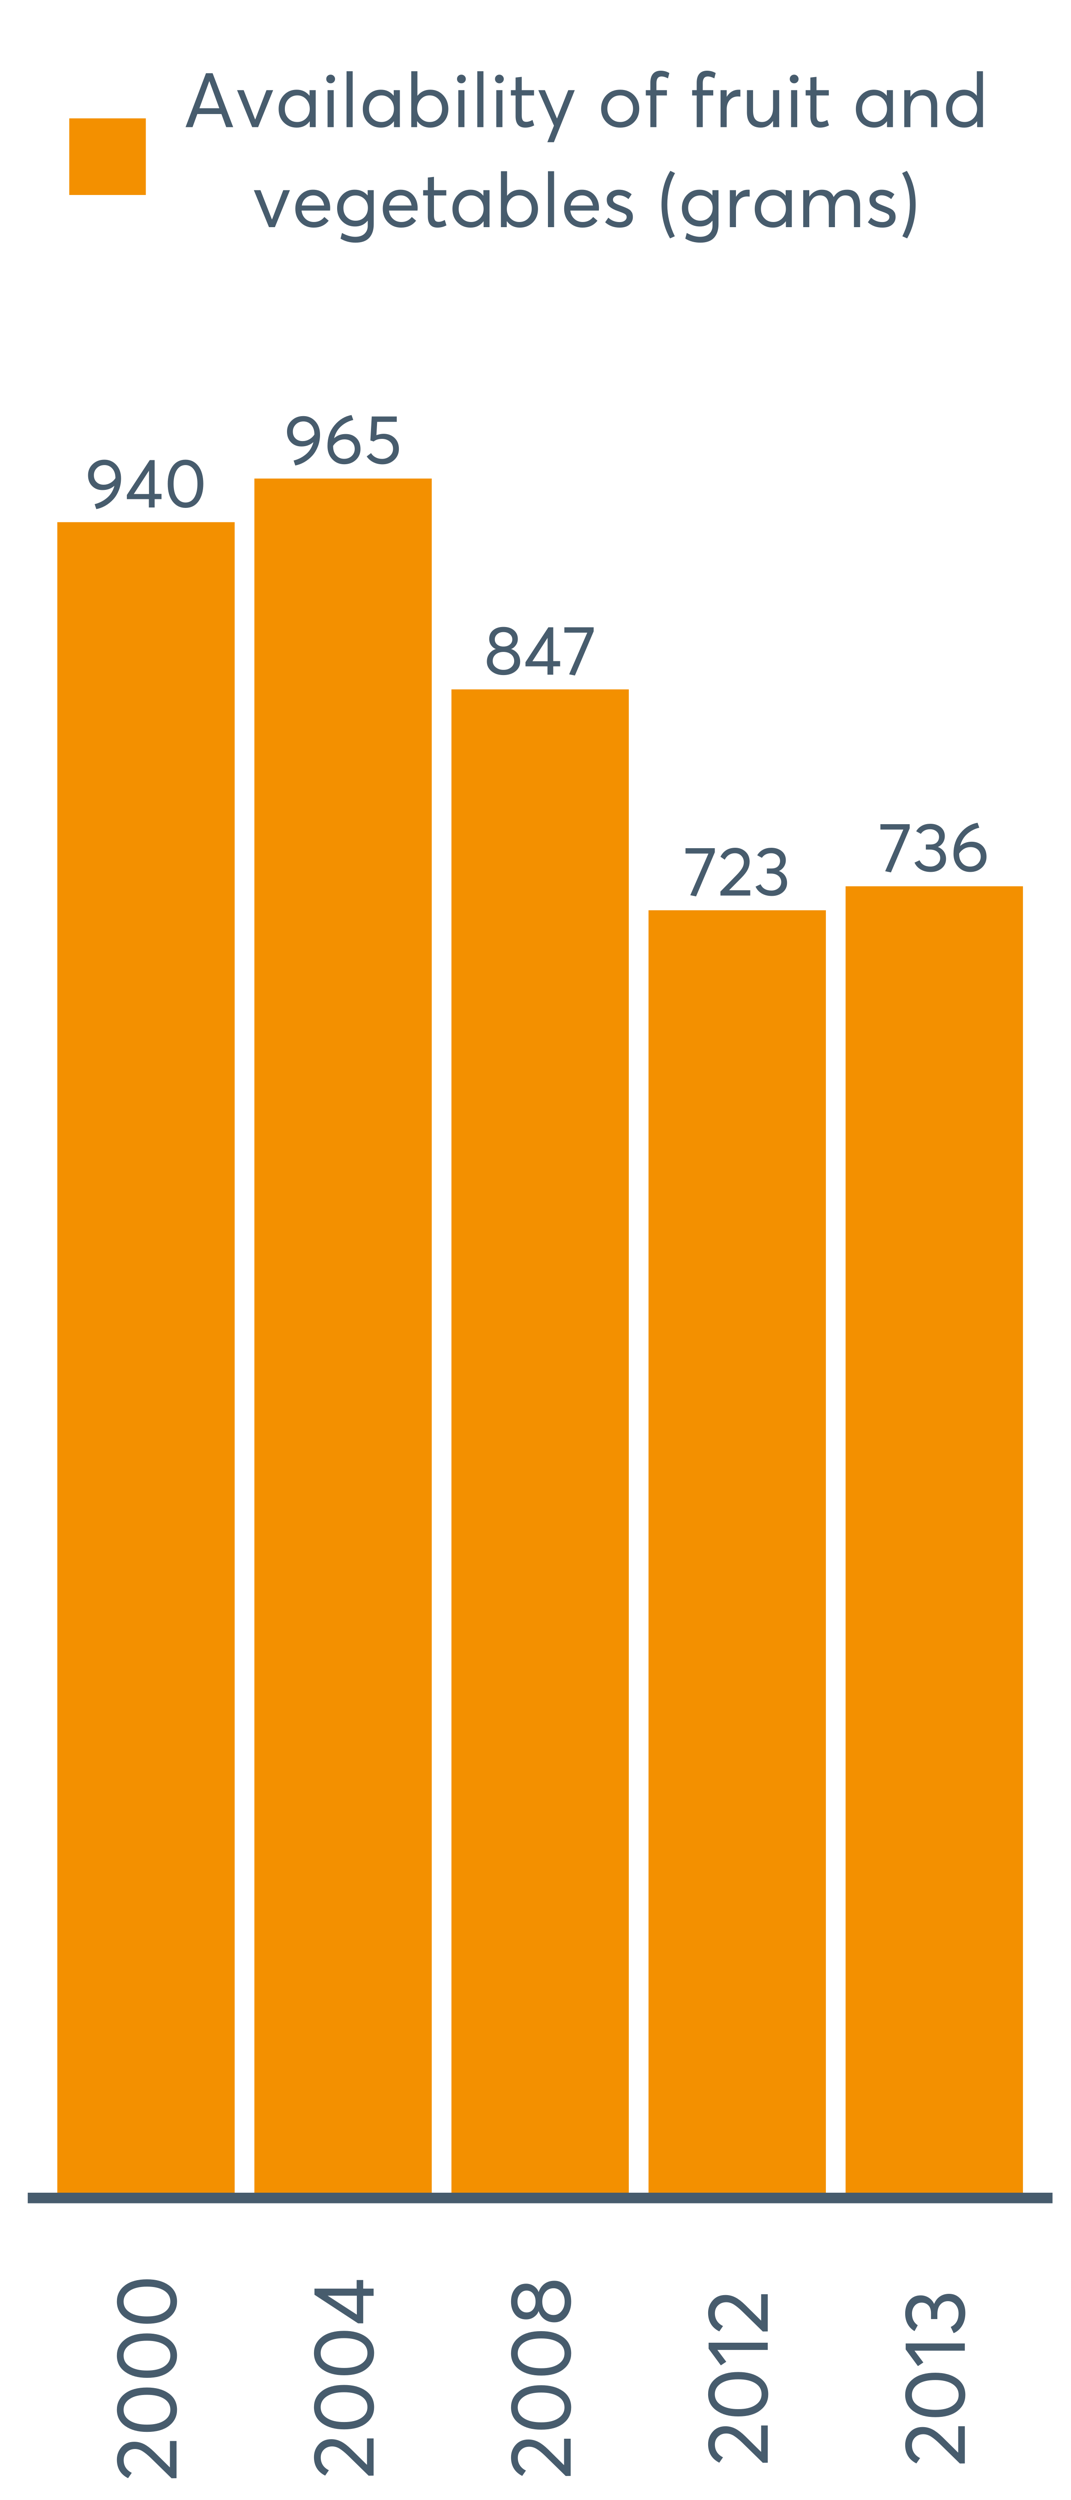 <?xml version="1.0" encoding="UTF-8"?>
<svg xmlns="http://www.w3.org/2000/svg" xmlns:xlink="http://www.w3.org/1999/xlink" width="308.571pt" height="720pt" viewBox="0 0 308.571 720" version="1.1">
<defs>
<g>
<symbol overflow="visible" id="glyph0-0">
<path style="stroke:none;" d="M 5.66 -13.766 C 7.023 -13.762 8.16 -13.266 9.078 -12.273 C 9.988 -11.277 10.445 -9.988 10.449 -8.402 C 10.445 -7.207 10.242 -6.078 9.832 -5.023 C 9.418 -3.961 8.875 -3.066 8.203 -2.332 C 7.527 -1.598 6.77 -0.988 5.93 -0.504 C 5.086 -0.023 4.215 0.301 3.316 0.477 L 2.84 -0.953 C 4.188 -1.293 5.375 -1.898 6.406 -2.77 C 7.43 -3.633 8.137 -4.777 8.523 -6.199 L 8.48 -6.219 C 7.562 -5.406 6.434 -5.004 5.086 -5.004 C 3.879 -5.004 2.883 -5.395 2.105 -6.176 C 1.32 -6.957 0.93 -7.996 0.934 -9.297 C 0.93 -10.566 1.383 -11.629 2.285 -12.484 C 3.184 -13.336 4.309 -13.762 5.66 -13.766 Z M 5.441 -6.555 C 6.129 -6.551 6.773 -6.723 7.379 -7.07 C 7.977 -7.414 8.457 -7.871 8.82 -8.441 L 8.82 -8.543 C 8.816 -9.641 8.523 -10.527 7.934 -11.203 C 7.344 -11.875 6.59 -12.211 5.68 -12.215 C 4.777 -12.211 4.043 -11.926 3.477 -11.359 C 2.902 -10.789 2.617 -10.102 2.621 -9.297 C 2.617 -8.473 2.875 -7.809 3.395 -7.309 C 3.91 -6.801 4.594 -6.551 5.441 -6.555 Z M 5.441 -6.555 "/>
</symbol>
<symbol overflow="visible" id="glyph0-1">
<path style="stroke:none;" d="M 6.953 0 L 6.953 -2.402 L 0.617 -2.402 L 0.617 -3.594 L 7.211 -13.645 L 8.621 -13.645 L 8.621 -3.914 L 10.605 -3.914 L 10.605 -2.402 L 8.621 -2.402 L 8.621 0 Z M 2.621 -3.875 L 6.992 -3.875 L 6.992 -10.605 Z M 2.621 -3.875 "/>
</symbol>
<symbol overflow="visible" id="glyph0-2">
<path style="stroke:none;" d="M 6.238 0.121 C 4.711 0.117 3.477 -0.492 2.531 -1.715 C 1.586 -2.938 1.113 -4.637 1.113 -6.812 C 1.113 -8.875 1.57 -10.551 2.484 -11.836 C 3.398 -13.121 4.648 -13.762 6.238 -13.766 C 7.758 -13.762 8.992 -13.148 9.941 -11.926 C 10.887 -10.699 11.359 -8.996 11.363 -6.812 C 11.359 -4.746 10.906 -3.074 10 -1.797 C 9.09 -0.52 7.836 0.117 6.238 0.121 Z M 6.238 -1.43 C 7.32 -1.43 8.164 -1.91 8.77 -2.879 C 9.367 -3.844 9.668 -5.156 9.672 -6.812 C 9.668 -8.52 9.352 -9.848 8.727 -10.793 C 8.094 -11.738 7.266 -12.211 6.238 -12.215 C 5.164 -12.211 4.324 -11.723 3.715 -10.754 C 3.105 -9.777 2.801 -8.465 2.801 -6.812 C 2.801 -5.113 3.113 -3.793 3.742 -2.848 C 4.371 -1.902 5.203 -1.43 6.238 -1.43 Z M 6.238 -1.43 "/>
</symbol>
<symbol overflow="visible" id="glyph0-3">
<path style="stroke:none;" d="M 6.355 -8.602 C 7.598 -8.602 8.617 -8.211 9.414 -7.438 C 10.207 -6.66 10.605 -5.605 10.605 -4.27 C 10.605 -3.008 10.156 -1.961 9.266 -1.129 C 8.367 -0.297 7.246 0.117 5.898 0.121 C 4.52 0.117 3.375 -0.371 2.461 -1.348 C 1.547 -2.328 1.09 -3.594 1.094 -5.145 C 1.09 -7.5 1.77 -9.492 3.137 -11.121 C 4.496 -12.75 6.125 -13.73 8.023 -14.062 L 8.523 -12.633 C 7.195 -12.328 6.035 -11.73 5.043 -10.844 C 4.047 -9.957 3.367 -8.805 3 -7.391 L 3.02 -7.391 C 3.902 -8.195 5.016 -8.602 6.355 -8.602 Z M 5.879 -1.449 C 6.777 -1.445 7.512 -1.723 8.082 -2.273 C 8.648 -2.82 8.934 -3.492 8.938 -4.289 C 8.934 -5.125 8.668 -5.793 8.133 -6.297 C 7.594 -6.797 6.875 -7.047 5.98 -7.051 C 5.262 -7.047 4.621 -6.871 4.062 -6.516 C 3.496 -6.156 3.051 -5.711 2.723 -5.184 L 2.723 -5.047 C 2.719 -3.969 3.012 -3.102 3.605 -2.441 C 4.191 -1.777 4.949 -1.445 5.879 -1.449 Z M 5.879 -1.449 "/>
</symbol>
<symbol overflow="visible" id="glyph0-4">
<path style="stroke:none;" d="M 5.66 -8.66 C 6.918 -8.66 7.965 -8.266 8.809 -7.477 C 9.645 -6.688 10.066 -5.629 10.07 -4.309 C 10.066 -3.008 9.609 -1.941 8.699 -1.109 C 7.781 -0.273 6.656 0.141 5.324 0.141 C 4.383 0.141 3.512 -0.059 2.711 -0.465 C 1.906 -0.867 1.266 -1.43 0.793 -2.145 L 2.047 -3.098 C 2.359 -2.578 2.793 -2.172 3.348 -1.875 C 3.895 -1.578 4.516 -1.43 5.203 -1.43 C 6.09 -1.43 6.84 -1.703 7.457 -2.254 C 8.07 -2.801 8.379 -3.492 8.383 -4.332 C 8.379 -5.215 8.07 -5.914 7.457 -6.426 C 6.84 -6.934 6.094 -7.188 5.223 -7.191 C 4.188 -7.188 3.387 -6.938 2.82 -6.438 L 1.848 -6.734 L 2.246 -13.645 L 9.457 -13.645 L 9.457 -12.098 L 3.812 -12.098 L 3.594 -8.262 C 4.344 -8.527 5.035 -8.66 5.66 -8.66 Z M 5.66 -8.66 "/>
</symbol>
<symbol overflow="visible" id="glyph0-5">
<path style="stroke:none;" d="M 7.906 -7.391 C 8.684 -7.133 9.312 -6.691 9.793 -6.059 C 10.266 -5.422 10.504 -4.652 10.508 -3.754 C 10.504 -2.602 10.047 -1.668 9.137 -0.953 C 8.219 -0.238 7.074 0.117 5.699 0.121 C 4.305 0.117 3.16 -0.246 2.262 -0.98 C 1.363 -1.715 0.914 -2.641 0.914 -3.754 C 0.914 -4.652 1.152 -5.422 1.629 -6.059 C 2.105 -6.691 2.727 -7.133 3.496 -7.391 L 3.496 -7.41 C 2.992 -7.566 2.547 -7.91 2.164 -8.441 C 1.777 -8.969 1.586 -9.586 1.59 -10.289 C 1.586 -11.359 1.973 -12.207 2.742 -12.832 C 3.508 -13.453 4.492 -13.762 5.699 -13.766 C 6.93 -13.762 7.926 -13.445 8.688 -12.812 C 9.449 -12.176 9.832 -11.336 9.832 -10.289 C 9.832 -9.602 9.637 -8.988 9.246 -8.453 C 8.855 -7.914 8.406 -7.566 7.906 -7.41 Z M 5.699 -12.277 C 4.957 -12.273 4.355 -12.07 3.895 -11.66 C 3.43 -11.246 3.199 -10.75 3.199 -10.172 C 3.199 -9.547 3.43 -9.047 3.895 -8.672 C 4.355 -8.293 4.957 -8.102 5.699 -8.105 C 6.453 -8.102 7.066 -8.293 7.535 -8.672 C 8.004 -9.047 8.238 -9.547 8.242 -10.172 C 8.238 -10.777 7.996 -11.277 7.516 -11.68 C 7.031 -12.074 6.426 -12.273 5.699 -12.277 Z M 5.699 -1.391 C 6.609 -1.387 7.352 -1.637 7.926 -2.133 C 8.492 -2.629 8.777 -3.227 8.781 -3.934 C 8.777 -4.711 8.492 -5.344 7.926 -5.828 C 7.352 -6.309 6.609 -6.551 5.699 -6.555 C 4.77 -6.551 4.02 -6.309 3.453 -5.828 C 2.883 -5.344 2.602 -4.711 2.602 -3.934 C 2.602 -3.199 2.898 -2.594 3.496 -2.113 C 4.09 -1.629 4.824 -1.387 5.699 -1.391 Z M 5.699 -1.391 "/>
</symbol>
<symbol overflow="visible" id="glyph0-6">
<path style="stroke:none;" d="M 0.535 -13.645 L 8.977 -13.645 L 8.977 -12.473 L 3.574 0.238 L 1.906 -0.098 L 7.133 -12.098 L 0.535 -12.098 Z M 0.535 -13.645 "/>
</symbol>
<symbol overflow="visible" id="glyph0-7">
<path style="stroke:none;" d="M 3.316 -1.531 L 9.375 -1.531 L 9.375 0 L 0.793 0 L 0.773 -1.152 L 5.441 -5.918 C 6.129 -6.633 6.648 -7.266 7 -7.824 C 7.348 -8.379 7.523 -8.965 7.527 -9.574 C 7.523 -10.328 7.285 -10.953 6.812 -11.449 C 6.332 -11.945 5.715 -12.191 4.965 -12.195 C 3.652 -12.191 2.676 -11.57 2.027 -10.328 L 0.793 -11.184 C 1.664 -12.902 3.09 -13.762 5.066 -13.766 C 6.203 -13.762 7.176 -13.398 7.984 -12.672 C 8.789 -11.941 9.191 -10.969 9.195 -9.754 C 9.191 -8.969 9.016 -8.219 8.66 -7.508 C 8.301 -6.789 7.703 -6.008 6.871 -5.164 L 3.316 -1.57 Z M 3.316 -1.531 "/>
</symbol>
<symbol overflow="visible" id="glyph0-8">
<path style="stroke:none;" d="M 7.309 -7.07 C 8.035 -6.793 8.605 -6.355 9.016 -5.762 C 9.426 -5.16 9.633 -4.461 9.633 -3.656 C 9.633 -2.543 9.215 -1.633 8.383 -0.934 C 7.547 -0.23 6.492 0.117 5.223 0.121 C 4.094 0.117 3.125 -0.125 2.312 -0.613 C 1.496 -1.102 0.91 -1.758 0.555 -2.582 L 2.008 -3.258 C 2.547 -2.051 3.586 -1.445 5.125 -1.449 C 5.918 -1.445 6.586 -1.676 7.129 -2.133 C 7.672 -2.59 7.945 -3.184 7.945 -3.914 C 7.945 -4.602 7.684 -5.176 7.168 -5.641 C 6.648 -6.102 5.91 -6.332 4.945 -6.336 L 3.812 -6.336 L 3.812 -7.805 L 5.145 -7.805 C 5.965 -7.805 6.578 -8.008 6.992 -8.422 C 7.398 -8.828 7.605 -9.348 7.609 -9.973 C 7.605 -10.633 7.359 -11.168 6.871 -11.578 C 6.379 -11.988 5.77 -12.191 5.047 -12.195 C 3.863 -12.191 2.977 -11.75 2.383 -10.867 L 1.031 -11.602 C 1.402 -12.262 1.934 -12.785 2.633 -13.18 C 3.324 -13.566 4.145 -13.762 5.086 -13.766 C 6.289 -13.762 7.289 -13.441 8.086 -12.801 C 8.879 -12.156 9.273 -11.285 9.277 -10.191 C 9.273 -9.512 9.102 -8.898 8.758 -8.352 C 8.41 -7.797 7.926 -7.379 7.309 -7.09 Z M 7.309 -7.07 "/>
</symbol>
<symbol overflow="visible" id="glyph1-0">
<path style="stroke:none;" d="M -1.91 -4.141 L -1.91 -11.707 L 0 -11.707 L 0 -0.992 L -1.438 -0.969 L -7.391 -6.797 C -8.281 -7.656 -9.078 -8.305 -9.773 -8.742 C -10.469 -9.18 -11.195 -9.398 -11.957 -9.402 C -12.898 -9.398 -13.68 -9.102 -14.301 -8.508 C -14.918 -7.914 -15.227 -7.145 -15.23 -6.203 C -15.227 -4.562 -14.449 -3.34 -12.898 -2.531 L -13.965 -0.992 C -16.113 -2.078 -17.191 -3.855 -17.191 -6.324 C -17.191 -7.742 -16.734 -8.957 -15.824 -9.969 C -14.914 -10.977 -13.699 -11.484 -12.18 -11.484 C -11.199 -11.484 -10.266 -11.258 -9.375 -10.812 C -8.48 -10.363 -7.504 -9.621 -6.449 -8.582 L -1.961 -4.141 Z M -1.91 -4.141 "/>
</symbol>
<symbol overflow="visible" id="glyph1-1">
<path style="stroke:none;" d="M 0.148 -7.789 C 0.145 -5.883 -0.617 -4.344 -2.145 -3.164 C -3.676 -1.98 -5.797 -1.387 -8.508 -1.391 C -11.086 -1.387 -13.176 -1.957 -14.785 -3.102 C -16.387 -4.238 -17.191 -5.801 -17.191 -7.789 C -17.191 -9.688 -16.426 -11.23 -14.895 -12.414 C -13.363 -13.594 -11.234 -14.184 -8.508 -14.188 C -5.926 -14.184 -3.836 -13.617 -2.242 -12.488 C -0.648 -11.352 0.145 -9.785 0.148 -7.789 Z M -1.785 -7.789 C -1.781 -9.141 -2.383 -10.195 -3.594 -10.953 C -4.797 -11.703 -6.438 -12.082 -8.508 -12.082 C -10.641 -12.082 -12.297 -11.688 -13.48 -10.902 C -14.66 -10.113 -15.25 -9.074 -15.254 -7.789 C -15.25 -6.445 -14.645 -5.395 -13.43 -4.637 C -12.215 -3.871 -10.574 -3.492 -8.508 -3.496 C -6.391 -3.492 -4.738 -3.887 -3.559 -4.676 C -2.371 -5.461 -1.781 -6.496 -1.785 -7.789 Z M -1.785 -7.789 "/>
</symbol>
<symbol overflow="visible" id="glyph1-2">
<path style="stroke:none;" d="M 0 -8.684 L -3 -8.684 L -3 -0.77 L -4.488 -0.77 L -17.043 -9.004 L -17.043 -10.766 L -4.887 -10.766 L -4.887 -13.246 L -3 -13.246 L -3 -10.766 L 0 -10.766 Z M -4.836 -3.273 L -4.836 -8.73 L -13.246 -8.73 Z M -4.836 -3.273 "/>
</symbol>
<symbol overflow="visible" id="glyph1-3">
<path style="stroke:none;" d="M -9.227 -9.871 C -8.91 -10.844 -8.355 -11.629 -7.566 -12.227 C -6.77 -12.82 -5.812 -13.117 -4.688 -13.121 C -3.25 -13.117 -2.082 -12.547 -1.191 -11.41 C -0.297 -10.266 0.145 -8.836 0.148 -7.121 C 0.145 -5.379 -0.309 -3.949 -1.227 -2.828 C -2.141 -1.699 -3.297 -1.137 -4.688 -1.141 C -5.812 -1.137 -6.77 -1.434 -7.566 -2.031 C -8.355 -2.625 -8.91 -3.402 -9.227 -4.367 L -9.254 -4.367 C -9.449 -3.734 -9.879 -3.18 -10.543 -2.703 C -11.199 -2.219 -11.969 -1.98 -12.848 -1.984 C -14.188 -1.98 -15.246 -2.461 -16.023 -3.422 C -16.801 -4.383 -17.191 -5.613 -17.191 -7.121 C -17.191 -8.652 -16.793 -9.898 -16 -10.852 C -15.203 -11.801 -14.152 -12.273 -12.848 -12.277 C -11.984 -12.273 -11.219 -12.031 -10.555 -11.547 C -9.883 -11.059 -9.449 -10.5 -9.254 -9.871 Z M -15.328 -7.121 C -15.328 -6.191 -15.07 -5.438 -14.559 -4.859 C -14.047 -4.277 -13.426 -3.988 -12.699 -3.992 C -11.918 -3.988 -11.297 -4.277 -10.828 -4.859 C -10.355 -5.438 -10.117 -6.191 -10.121 -7.121 C -10.117 -8.059 -10.355 -8.824 -10.828 -9.41 C -11.297 -9.996 -11.918 -10.289 -12.699 -10.293 C -13.457 -10.289 -14.086 -9.988 -14.582 -9.387 C -15.078 -8.785 -15.328 -8.027 -15.328 -7.121 Z M -1.738 -7.121 C -1.734 -8.258 -2.043 -9.184 -2.668 -9.898 C -3.285 -10.605 -4.035 -10.961 -4.91 -10.965 C -5.887 -10.961 -6.676 -10.605 -7.281 -9.898 C -7.883 -9.184 -8.184 -8.258 -8.188 -7.121 C -8.184 -5.957 -7.883 -5.023 -7.281 -4.316 C -6.676 -3.602 -5.887 -3.246 -4.91 -3.25 C -4 -3.246 -3.242 -3.617 -2.641 -4.363 C -2.035 -5.105 -1.734 -6.023 -1.738 -7.121 Z M -1.738 -7.121 "/>
</symbol>
<symbol overflow="visible" id="glyph1-4">
<path style="stroke:none;" d="M 0 -4.961 L -14.512 -4.961 L -11.957 -1.562 L -13.52 -0.52 L -17.043 -5.309 L -17.043 -7.043 L 0 -7.043 Z M 0 -4.961 "/>
</symbol>
<symbol overflow="visible" id="glyph1-5">
<path style="stroke:none;" d="M -8.832 -9.129 C -8.48 -10.035 -7.934 -10.746 -7.191 -11.262 C -6.445 -11.773 -5.57 -12.027 -4.562 -12.031 C -3.172 -12.027 -2.039 -11.508 -1.164 -10.469 C -0.289 -9.426 0.145 -8.109 0.148 -6.523 C 0.145 -5.113 -0.156 -3.902 -0.77 -2.887 C -1.379 -1.867 -2.199 -1.137 -3.227 -0.695 L -4.066 -2.504 C -2.562 -3.18 -1.809 -4.48 -1.812 -6.398 C -1.809 -7.391 -2.094 -8.223 -2.668 -8.902 C -3.234 -9.578 -3.977 -9.918 -4.887 -9.922 C -5.746 -9.918 -6.465 -9.598 -7.043 -8.953 C -7.621 -8.309 -7.91 -7.383 -7.914 -6.176 L -7.914 -4.762 L -9.75 -4.762 L -9.75 -6.426 C -9.75 -7.445 -10.004 -8.215 -10.516 -8.73 C -11.027 -9.242 -11.672 -9.496 -12.453 -9.5 C -13.273 -9.496 -13.945 -9.191 -14.461 -8.582 C -14.973 -7.969 -15.227 -7.207 -15.23 -6.301 C -15.227 -4.824 -14.676 -3.719 -13.57 -2.977 L -14.488 -1.289 C -15.312 -1.75 -15.969 -2.414 -16.457 -3.285 C -16.945 -4.152 -17.191 -5.176 -17.191 -6.352 C -17.191 -7.855 -16.789 -9.102 -15.988 -10.098 C -15.184 -11.086 -14.098 -11.582 -12.727 -11.586 C -11.883 -11.582 -11.117 -11.367 -10.43 -10.938 C -9.742 -10.504 -9.215 -9.902 -8.855 -9.129 Z M -8.832 -9.129 "/>
</symbol>
<symbol overflow="visible" id="glyph2-0">
<path style="stroke:none;" d="M 12.324 0 L 10.945 -3.785 L 4.004 -3.785 L 2.625 0 L 0.613 0 L 6.5 -15.543 L 8.406 -15.543 L 14.336 0 Z M 4.617 -5.449 L 10.332 -5.449 L 7.484 -13.223 L 7.441 -13.223 Z M 4.617 -5.449 "/>
</symbol>
<symbol overflow="visible" id="glyph2-1">
<path style="stroke:none;" d="M 8.996 -10.66 L 10.922 -10.66 L 6.59 0 L 4.883 0 L 0.523 -10.66 L 2.43 -10.66 L 5.715 -2.254 L 5.777 -2.254 Z M 8.996 -10.66 "/>
</symbol>
<symbol overflow="visible" id="glyph2-2">
<path style="stroke:none;" d="M 9.961 -10.66 L 11.734 -10.66 L 11.734 0 L 10.023 0 L 10.023 -1.684 L 10.004 -1.684 C 9.094 -0.473 7.855 0.129 6.281 0.133 C 4.777 0.129 3.527 -0.363 2.539 -1.355 C 1.543 -2.344 1.047 -3.645 1.051 -5.254 C 1.047 -6.828 1.539 -8.145 2.527 -9.203 C 3.508 -10.262 4.754 -10.793 6.262 -10.793 C 7.773 -10.793 9 -10.215 9.938 -9.062 L 9.961 -9.062 Z M 6.434 -1.488 C 7.426 -1.488 8.27 -1.84 8.973 -2.551 C 9.668 -3.254 10.02 -4.156 10.023 -5.254 C 10.02 -6.344 9.68 -7.266 9.004 -8.02 C 8.324 -8.77 7.477 -9.145 6.457 -9.148 C 5.434 -9.145 4.574 -8.785 3.883 -8.066 C 3.188 -7.344 2.84 -6.406 2.844 -5.254 C 2.84 -4.156 3.172 -3.254 3.84 -2.551 C 4.5 -1.84 5.367 -1.488 6.434 -1.488 Z M 6.434 -1.488 "/>
</symbol>
<symbol overflow="visible" id="glyph2-3">
<path style="stroke:none;" d="M 2.734 -12.629 C 2.367 -12.625 2.062 -12.746 1.824 -12.988 C 1.582 -13.227 1.465 -13.523 1.465 -13.875 C 1.465 -14.227 1.582 -14.52 1.824 -14.762 C 2.062 -15 2.367 -15.121 2.734 -15.125 C 3.082 -15.121 3.383 -15 3.633 -14.754 C 3.879 -14.504 4 -14.211 4.004 -13.879 C 4 -13.523 3.879 -13.227 3.633 -12.988 C 3.383 -12.746 3.082 -12.625 2.734 -12.629 Z M 1.84 0 L 1.84 -10.66 L 3.613 -10.66 L 3.613 0 Z M 1.84 0 "/>
</symbol>
<symbol overflow="visible" id="glyph2-4">
<path style="stroke:none;" d="M 1.84 0 L 1.84 -16.109 L 3.613 -16.109 L 3.613 0 Z M 1.84 0 "/>
</symbol>
<symbol overflow="visible" id="glyph2-5">
<path style="stroke:none;" d="M 7.18 -10.793 C 8.664 -10.793 9.906 -10.262 10.902 -9.203 C 11.891 -8.145 12.387 -6.828 12.391 -5.254 C 12.387 -3.645 11.887 -2.344 10.891 -1.355 C 9.887 -0.363 8.641 0.129 7.156 0.133 C 5.578 0.129 4.34 -0.473 3.438 -1.684 L 3.395 -1.684 L 3.395 0 L 1.707 0 L 1.707 -16.109 L 3.48 -16.109 L 3.48 -9.062 L 3.504 -9.062 C 4.434 -10.215 5.656 -10.793 7.18 -10.793 Z M 6.984 -1.488 C 8.047 -1.488 8.91 -1.84 9.578 -2.551 C 10.238 -3.254 10.57 -4.156 10.574 -5.254 C 10.57 -6.418 10.227 -7.359 9.543 -8.074 C 8.855 -8.789 7.996 -9.145 6.961 -9.148 C 5.953 -9.145 5.109 -8.77 4.43 -8.02 C 3.75 -7.266 3.41 -6.344 3.414 -5.254 C 3.41 -4.156 3.762 -3.254 4.465 -2.551 C 5.164 -1.84 6.004 -1.488 6.984 -1.488 Z M 6.984 -1.488 "/>
</symbol>
<symbol overflow="visible" id="glyph2-6">
<path style="stroke:none;" d="M 4.707 0.133 C 2.848 0.129 1.922 -0.973 1.926 -3.176 L 1.926 -9.129 L 0.57 -9.129 L 0.57 -10.66 L 1.926 -10.66 L 1.926 -14.293 L 3.699 -14.492 L 3.699 -10.66 L 7.246 -10.66 L 7.246 -9.129 L 3.699 -9.129 L 3.699 -3.438 C 3.695 -2.777 3.793 -2.297 3.992 -1.992 C 4.188 -1.684 4.527 -1.527 5.012 -1.531 C 5.562 -1.527 6.164 -1.711 6.809 -2.078 L 7.289 -0.523 C 6.5 -0.086 5.637 0.129 4.707 0.133 Z M 4.707 0.133 "/>
</symbol>
<symbol overflow="visible" id="glyph2-7">
<path style="stroke:none;" d="M 9.129 -10.66 L 11.012 -10.66 L 4.992 4.336 L 3.109 4.336 L 5.012 -0.438 L 0.504 -10.66 L 2.406 -10.66 L 5.867 -2.539 L 5.91 -2.539 Z M 9.129 -10.66 "/>
</symbol>
<symbol overflow="visible" id="glyph2-8">
<path style="stroke:none;" d=""/>
</symbol>
<symbol overflow="visible" id="glyph2-9">
<path style="stroke:none;" d="M 6.543 0.133 C 4.906 0.129 3.578 -0.387 2.559 -1.422 C 1.535 -2.457 1.023 -3.754 1.027 -5.316 C 1.023 -6.875 1.535 -8.18 2.559 -9.227 C 3.578 -10.27 4.906 -10.793 6.543 -10.793 C 8.117 -10.793 9.422 -10.281 10.461 -9.258 C 11.492 -8.234 12.012 -6.918 12.016 -5.316 C 12.012 -3.707 11.492 -2.398 10.461 -1.387 C 9.422 -0.375 8.117 0.129 6.543 0.133 Z M 6.543 -1.488 C 7.578 -1.488 8.449 -1.848 9.16 -2.57 C 9.863 -3.293 10.219 -4.211 10.223 -5.32 C 10.219 -6.441 9.867 -7.359 9.172 -8.074 C 8.469 -8.789 7.594 -9.145 6.543 -9.148 C 5.445 -9.145 4.551 -8.777 3.863 -8.043 C 3.168 -7.305 2.824 -6.395 2.824 -5.316 C 2.824 -4.234 3.168 -3.328 3.863 -2.594 C 4.551 -1.855 5.445 -1.488 6.543 -1.488 Z M 6.543 -1.488 "/>
</symbol>
<symbol overflow="visible" id="glyph2-10">
<path style="stroke:none;" d="M 2.145 0 L 2.145 -9.129 L 0.832 -9.129 L 0.832 -10.66 L 2.145 -10.66 L 2.145 -12.805 C 2.145 -13.938 2.402 -14.801 2.922 -15.387 C 3.438 -15.969 4.172 -16.258 5.121 -16.262 C 6.027 -16.258 6.859 -16.035 7.617 -15.586 L 7.223 -14.051 C 6.52 -14.418 5.898 -14.602 5.363 -14.602 C 4.379 -14.602 3.891 -13.949 3.895 -12.652 L 3.895 -10.66 L 6.918 -10.66 L 6.918 -9.129 L 3.895 -9.129 L 3.895 0 Z M 2.145 0 "/>
</symbol>
<symbol overflow="visible" id="glyph2-11">
<path style="stroke:none;" d="M 6.961 -10.793 C 7.18 -10.793 7.324 -10.785 7.398 -10.77 L 7.398 -8.801 C 7.074 -8.828 6.84 -8.84 6.699 -8.844 C 5.703 -8.84 4.914 -8.496 4.332 -7.812 C 3.746 -7.125 3.457 -6.238 3.457 -5.145 L 3.457 0 L 1.684 0 L 1.684 -10.66 L 3.457 -10.66 L 3.457 -8.777 L 3.48 -8.777 C 4.309 -10.121 5.469 -10.793 6.961 -10.793 Z M 6.961 -10.793 "/>
</symbol>
<symbol overflow="visible" id="glyph2-12">
<path style="stroke:none;" d="M 8.996 -10.66 L 10.77 -10.66 L 10.77 0 L 8.996 0 L 8.996 -1.773 L 8.973 -1.773 C 8.082 -0.504 6.918 0.129 5.473 0.133 C 4.199 0.129 3.211 -0.238 2.516 -0.973 C 1.812 -1.707 1.465 -2.82 1.465 -4.312 L 1.465 -10.66 L 3.238 -10.66 L 3.238 -4.816 C 3.234 -3.633 3.449 -2.781 3.883 -2.266 C 4.312 -1.746 4.965 -1.488 5.844 -1.488 C 6.715 -1.488 7.461 -1.848 8.074 -2.57 C 8.688 -3.293 8.992 -4.266 8.996 -5.492 Z M 8.996 -10.66 "/>
</symbol>
<symbol overflow="visible" id="glyph2-13">
<path style="stroke:none;" d="M 7.355 -10.793 C 8.535 -10.793 9.469 -10.414 10.156 -9.664 C 10.836 -8.906 11.18 -7.793 11.184 -6.324 L 11.184 0 L 9.414 0 L 9.414 -5.824 C 9.41 -8.039 8.543 -9.145 6.809 -9.148 C 5.785 -9.145 4.969 -8.805 4.363 -8.129 C 3.758 -7.449 3.457 -6.516 3.457 -5.32 L 3.457 0 L 1.684 0 L 1.684 -10.66 L 3.457 -10.66 L 3.457 -8.801 L 3.48 -8.801 C 4.414 -10.129 5.703 -10.793 7.355 -10.793 Z M 7.355 -10.793 "/>
</symbol>
<symbol overflow="visible" id="glyph2-14">
<path style="stroke:none;" d="M 9.895 -16.109 L 11.668 -16.109 L 11.668 0 L 9.98 0 L 9.98 -1.684 L 9.938 -1.684 C 9.031 -0.473 7.805 0.129 6.262 0.133 C 4.754 0.129 3.504 -0.363 2.516 -1.355 C 1.52 -2.344 1.023 -3.645 1.027 -5.254 C 1.023 -6.828 1.516 -8.145 2.504 -9.203 C 3.488 -10.262 4.734 -10.793 6.238 -10.793 C 7.754 -10.793 8.965 -10.215 9.871 -9.062 L 9.895 -9.062 Z M 6.414 -1.488 C 7.375 -1.488 8.207 -1.84 8.91 -2.551 C 9.609 -3.254 9.961 -4.156 9.961 -5.254 C 9.961 -6.344 9.625 -7.266 8.953 -8.02 C 8.281 -8.77 7.441 -9.145 6.434 -9.148 C 5.41 -9.145 4.551 -8.785 3.863 -8.066 C 3.168 -7.344 2.824 -6.406 2.824 -5.254 C 2.824 -4.156 3.156 -3.254 3.82 -2.551 C 4.484 -1.84 5.348 -1.488 6.414 -1.488 Z M 6.414 -1.488 "/>
</symbol>
<symbol overflow="visible" id="glyph2-15">
<path style="stroke:none;" d="M 11.074 -5.492 C 11.074 -5.375 11.066 -5.223 11.055 -5.035 L 11.031 -4.773 L 2.824 -4.773 C 2.941 -3.777 3.324 -2.98 3.973 -2.387 C 4.621 -1.785 5.426 -1.488 6.391 -1.488 C 7.629 -1.488 8.629 -1.969 9.391 -2.934 L 10.637 -1.859 C 9.598 -0.531 8.16 0.129 6.324 0.133 C 4.789 0.129 3.523 -0.375 2.527 -1.387 C 1.523 -2.398 1.023 -3.711 1.027 -5.32 C 1.023 -6.906 1.512 -8.215 2.484 -9.246 C 3.453 -10.277 4.668 -10.793 6.129 -10.793 C 7.602 -10.793 8.793 -10.293 9.707 -9.301 C 10.617 -8.305 11.074 -7.035 11.074 -5.492 Z M 8.297 -8.363 C 7.754 -8.883 7.059 -9.145 6.215 -9.148 C 5.367 -9.145 4.641 -8.887 4.035 -8.371 C 3.43 -7.852 3.047 -7.141 2.891 -6.238 L 9.324 -6.238 C 9.176 -7.125 8.836 -7.832 8.297 -8.363 Z M 8.297 -8.363 "/>
</symbol>
<symbol overflow="visible" id="glyph2-16">
<path style="stroke:none;" d="M 9.785 -10.66 L 11.535 -10.66 L 11.535 -0.809 C 11.531 0.824 11.105 2.109 10.254 3.051 C 9.398 3.992 8.082 4.465 6.305 4.465 C 4.695 4.465 3.25 4.078 1.969 3.305 L 2.387 1.664 C 3.711 2.406 4.988 2.777 6.215 2.781 C 7.367 2.777 8.254 2.48 8.875 1.895 C 9.492 1.301 9.801 0.555 9.805 -0.352 L 9.805 -1.84 L 9.762 -1.84 C 8.871 -0.742 7.668 -0.191 6.152 -0.195 C 4.691 -0.191 3.465 -0.68 2.473 -1.66 C 1.48 -2.637 0.984 -3.91 0.984 -5.473 C 0.984 -6.988 1.469 -8.254 2.438 -9.27 C 3.406 -10.285 4.613 -10.793 6.062 -10.793 C 7.562 -10.793 8.789 -10.25 9.742 -9.172 L 9.785 -9.172 Z M 6.281 -1.859 C 7.344 -1.855 8.203 -2.203 8.863 -2.898 C 9.52 -3.59 9.848 -4.477 9.852 -5.559 C 9.848 -6.609 9.508 -7.469 8.832 -8.133 C 8.148 -8.797 7.301 -9.129 6.281 -9.129 C 5.273 -9.129 4.441 -8.789 3.785 -8.109 C 3.129 -7.43 2.801 -6.57 2.801 -5.539 C 2.801 -4.426 3.137 -3.535 3.809 -2.867 C 4.48 -2.191 5.305 -1.855 6.281 -1.859 Z M 6.281 -1.859 "/>
</symbol>
<symbol overflow="visible" id="glyph2-17">
<path style="stroke:none;" d="M 4.945 0.133 C 3.297 0.129 1.902 -0.379 0.766 -1.402 L 1.684 -2.734 C 2.598 -1.887 3.688 -1.465 4.945 -1.465 C 5.559 -1.465 6.047 -1.602 6.414 -1.879 C 6.777 -2.156 6.961 -2.492 6.961 -2.891 C 6.961 -3.297 6.781 -3.609 6.422 -3.82 C 6.062 -4.031 5.438 -4.289 4.555 -4.598 C 4.492 -4.609 4.449 -4.625 4.422 -4.641 C 3.383 -5.004 2.59 -5.418 2.047 -5.887 C 1.496 -6.352 1.223 -7.031 1.227 -7.922 C 1.223 -8.738 1.555 -9.418 2.223 -9.969 C 2.883 -10.516 3.727 -10.793 4.75 -10.793 C 6.105 -10.793 7.324 -10.352 8.406 -9.477 L 7.484 -8.078 C 6.633 -8.805 5.695 -9.168 4.664 -9.172 C 4.238 -9.168 3.855 -9.051 3.523 -8.82 C 3.184 -8.586 3.016 -8.289 3.02 -7.922 C 3.016 -7.543 3.18 -7.234 3.512 -7.004 C 3.836 -6.766 4.344 -6.52 5.035 -6.262 C 5.148 -6.215 5.363 -6.133 5.68 -6.02 C 5.992 -5.898 6.203 -5.82 6.305 -5.777 C 6.406 -5.734 6.578 -5.656 6.828 -5.547 C 7.074 -5.434 7.242 -5.352 7.332 -5.305 C 7.418 -5.25 7.555 -5.168 7.738 -5.055 C 7.918 -4.938 8.043 -4.836 8.109 -4.75 C 8.172 -4.66 8.258 -4.543 8.371 -4.398 C 8.477 -4.25 8.555 -4.109 8.602 -3.973 C 8.645 -3.832 8.68 -3.672 8.711 -3.492 C 8.738 -3.309 8.754 -3.113 8.754 -2.91 C 8.754 -2.031 8.426 -1.305 7.77 -0.73 C 7.113 -0.156 6.172 0.129 4.945 0.133 Z M 4.945 0.133 "/>
</symbol>
<symbol overflow="visible" id="glyph2-18">
<path style="stroke:none;" d="M 3.785 3.238 C 2.152 0.336 1.336 -2.902 1.336 -6.48 C 1.336 -10.242 2.18 -13.488 3.875 -16.219 L 5.23 -15.562 C 3.742 -12.859 3 -9.832 3 -6.48 C 3 -3.34 3.719 -0.305 5.164 2.625 Z M 3.785 3.238 "/>
</symbol>
<symbol overflow="visible" id="glyph2-19">
<path style="stroke:none;" d="M 14.359 -10.793 C 16.852 -10.793 18.098 -9.273 18.102 -6.238 L 18.102 0 L 16.328 0 L 16.328 -5.758 C 16.324 -6.938 16.125 -7.797 15.727 -8.34 C 15.324 -8.875 14.691 -9.145 13.832 -9.148 C 12.984 -9.145 12.277 -8.797 11.707 -8.098 C 11.137 -7.395 10.852 -6.461 10.855 -5.297 L 10.855 0 L 9.082 0 L 9.082 -5.777 C 9.082 -8.023 8.234 -9.145 6.543 -9.148 C 5.652 -9.145 4.914 -8.797 4.332 -8.098 C 3.746 -7.395 3.457 -6.461 3.457 -5.297 L 3.457 0 L 1.707 0 L 1.707 -10.66 L 3.457 -10.66 L 3.457 -8.82 L 3.48 -8.82 C 3.918 -9.445 4.449 -9.934 5.078 -10.277 C 5.703 -10.621 6.367 -10.793 7.07 -10.793 C 8.777 -10.793 9.906 -10.09 10.461 -8.691 L 10.484 -8.691 C 11.355 -10.09 12.648 -10.793 14.359 -10.793 Z M 14.359 -10.793 "/>
</symbol>
<symbol overflow="visible" id="glyph2-20">
<path style="stroke:none;" d="M 2.43 3.238 L 1.051 2.625 C 2.492 -0.305 3.215 -3.34 3.219 -6.48 C 3.215 -9.832 2.473 -12.859 0.984 -15.562 L 2.344 -16.219 C 4.035 -13.488 4.879 -10.242 4.883 -6.48 C 4.879 -2.902 4.062 0.336 2.43 3.238 Z M 2.43 3.238 "/>
</symbol>
</g>
<clipPath id="clip1">
  <path d="M 7.992 88.297 L 304.246 88.297 L 304.246 633.98 L 7.992 633.98 Z M 7.992 88.297 "/>
</clipPath>
</defs>
<g id="surface23738">
<g clip-path="url(#clip1)" clip-rule="nonzero">
<path style=" stroke:none;fill-rule:nonzero;fill:rgb(95.294%,56.471%,0%);fill-opacity:1;" d="M 16.508 150.375 L 67.609 150.375 L 67.609 632.977 L 16.508 632.977 Z M 16.508 150.375 "/>
<path style=" stroke:none;fill-rule:nonzero;fill:rgb(95.294%,56.471%,0%);fill-opacity:1;" d="M 73.289 137.812 L 124.391 137.812 L 124.391 632.98 L 73.289 632.98 Z M 73.289 137.812 "/>
<path style=" stroke:none;fill-rule:nonzero;fill:rgb(95.294%,56.471%,0%);fill-opacity:1;" d="M 130.066 198.531 L 181.168 198.531 L 181.168 632.98 L 130.066 632.98 Z M 130.066 198.531 "/>
<path style=" stroke:none;fill-rule:nonzero;fill:rgb(95.294%,56.471%,0%);fill-opacity:1;" d="M 186.848 262.141 L 237.949 262.141 L 237.949 632.98 L 186.848 632.98 Z M 186.848 262.141 "/>
<path style=" stroke:none;fill-rule:nonzero;fill:rgb(95.294%,56.471%,0%);fill-opacity:1;" d="M 243.625 255.234 L 294.727 255.234 L 294.727 632.98 L 243.625 632.98 Z M 243.625 255.234 "/>
<g style="fill:rgb(27.843%,36.078%,42.745%);fill-opacity:1;">
  <use xlink:href="#glyph0-0" x="24.43" y="146.145"/>
  <use xlink:href="#glyph0-1" x="35.931" y="146.145"/>
  <use xlink:href="#glyph0-2" x="47.213" y="146.145"/>
</g>
<g style="fill:rgb(27.843%,36.078%,42.745%);fill-opacity:1;">
  <use xlink:href="#glyph0-0" x="81.758" y="133.582"/>
  <use xlink:href="#glyph0-3" x="93.259" y="133.582"/>
  <use xlink:href="#glyph0-4" x="104.859" y="133.582"/>
</g>
<g style="fill:rgb(27.843%,36.078%,42.745%);fill-opacity:1;">
  <use xlink:href="#glyph0-5" x="139.359" y="194.297"/>
  <use xlink:href="#glyph0-1" x="150.781" y="194.297"/>
  <use xlink:href="#glyph0-6" x="162.064" y="194.297"/>
</g>
<g style="fill:rgb(27.843%,36.078%,42.745%);fill-opacity:1;">
  <use xlink:href="#glyph0-6" x="196.973" y="257.91"/>
  <use xlink:href="#glyph0-7" x="206.785" y="257.91"/>
  <use xlink:href="#glyph0-8" x="217.134" y="257.91"/>
</g>
<g style="fill:rgb(27.843%,36.078%,42.745%);fill-opacity:1;">
  <use xlink:href="#glyph0-6" x="253.125" y="251"/>
  <use xlink:href="#glyph0-8" x="262.938" y="251"/>
  <use xlink:href="#glyph0-3" x="273.624" y="251"/>
</g>
</g>
<path style="fill:none;stroke-width:3.043;stroke-linecap:butt;stroke-linejoin:round;stroke:rgb(27.843%,36.078%,42.745%);stroke-opacity:1;stroke-miterlimit:10;" d="M 7.992 632.98 L 303.246 632.98 "/>
<g style="fill:rgb(27.843%,36.078%,42.745%);fill-opacity:1;">
  <use xlink:href="#glyph1-0" x="50.863" y="714.672"/>
  <use xlink:href="#glyph1-1" x="50.863" y="701.748"/>
  <use xlink:href="#glyph1-1" x="50.863" y="686.17"/>
  <use xlink:href="#glyph1-1" x="50.863" y="670.592"/>
</g>
<g style="fill:rgb(27.843%,36.078%,42.745%);fill-opacity:1;">
  <use xlink:href="#glyph1-0" x="107.645" y="713.93"/>
  <use xlink:href="#glyph1-1" x="107.645" y="701.006"/>
  <use xlink:href="#glyph1-1" x="107.645" y="685.428"/>
  <use xlink:href="#glyph1-2" x="107.645" y="669.85"/>
</g>
<g style="fill:rgb(27.843%,36.078%,42.745%);fill-opacity:1;">
  <use xlink:href="#glyph1-0" x="164.422" y="714.016"/>
  <use xlink:href="#glyph1-1" x="164.422" y="701.092"/>
  <use xlink:href="#glyph1-1" x="164.422" y="685.514"/>
  <use xlink:href="#glyph1-3" x="164.422" y="669.936"/>
</g>
<g style="fill:rgb(27.843%,36.078%,42.745%);fill-opacity:1;">
  <use xlink:href="#glyph1-0" x="221.203" y="710.207"/>
  <use xlink:href="#glyph1-1" x="221.203" y="697.283"/>
  <use xlink:href="#glyph1-4" x="221.203" y="681.705"/>
  <use xlink:href="#glyph1-0" x="221.203" y="672.403"/>
</g>
<g style="fill:rgb(27.843%,36.078%,42.745%);fill-opacity:1;">
  <use xlink:href="#glyph1-0" x="277.984" y="710.418"/>
  <use xlink:href="#glyph1-1" x="277.984" y="697.494"/>
  <use xlink:href="#glyph1-4" x="277.984" y="681.916"/>
  <use xlink:href="#glyph1-5" x="277.984" y="672.614"/>
</g>
<path style=" stroke:none;fill-rule:nonzero;fill:rgb(95.294%,56.471%,0%);fill-opacity:1;" d="M 19.953 34.09 L 42.016 34.09 L 42.016 56.152 L 19.953 56.152 Z M 19.953 34.09 "/>
<g style="fill:rgb(27.843%,36.078%,42.745%);fill-opacity:1;">
  <use xlink:href="#glyph2-0" x="52.848" y="36.621"/>
  <use xlink:href="#glyph2-1" x="67.776" y="36.621"/>
  <use xlink:href="#glyph2-2" x="79.224" y="36.621"/>
  <use xlink:href="#glyph2-3" x="92.532" y="36.621"/>
  <use xlink:href="#glyph2-4" x="98.004" y="36.621"/>
  <use xlink:href="#glyph2-2" x="103.477" y="36.621"/>
  <use xlink:href="#glyph2-5" x="116.785" y="36.621"/>
  <use xlink:href="#glyph2-3" x="130.203" y="36.621"/>
  <use xlink:href="#glyph2-4" x="135.675" y="36.621"/>
  <use xlink:href="#glyph2-3" x="141.147" y="36.621"/>
  <use xlink:href="#glyph2-6" x="146.62" y="36.621"/>
  <use xlink:href="#glyph2-7" x="154.587" y="36.621"/>
  <use xlink:href="#glyph2-8" x="166.145" y="36.621"/>
  <use xlink:href="#glyph2-9" x="172.164" y="36.621"/>
  <use xlink:href="#glyph2-10" x="185.232" y="36.621"/>
  <use xlink:href="#glyph2-8" x="192.564" y="36.621"/>
  <use xlink:href="#glyph2-10" x="198.584" y="36.621"/>
  <use xlink:href="#glyph2-11" x="205.917" y="36.621"/>
  <use xlink:href="#glyph2-12" x="213.731" y="36.621"/>
  <use xlink:href="#glyph2-3" x="226.076" y="36.621"/>
  <use xlink:href="#glyph2-6" x="231.549" y="36.621"/>
  <use xlink:href="#glyph2-8" x="239.516" y="36.621"/>
  <use xlink:href="#glyph2-2" x="245.536" y="36.621"/>
  <use xlink:href="#glyph2-13" x="258.844" y="36.621"/>
  <use xlink:href="#glyph2-14" x="271.54" y="36.621"/>
</g>
<g style="fill:rgb(27.843%,36.078%,42.745%);fill-opacity:1;">
  <use xlink:href="#glyph2-1" x="72.613" y="65.418"/>
  <use xlink:href="#glyph2-15" x="84.061" y="65.418"/>
  <use xlink:href="#glyph2-16" x="96.144" y="65.418"/>
  <use xlink:href="#glyph2-15" x="109.255" y="65.418"/>
  <use xlink:href="#glyph2-6" x="121.338" y="65.418"/>
  <use xlink:href="#glyph2-2" x="129.306" y="65.418"/>
  <use xlink:href="#glyph2-5" x="142.614" y="65.418"/>
  <use xlink:href="#glyph2-4" x="156.032" y="65.418"/>
  <use xlink:href="#glyph2-15" x="161.504" y="65.418"/>
  <use xlink:href="#glyph2-17" x="173.587" y="65.418"/>
  <use xlink:href="#glyph2-8" x="183.24" y="65.418"/>
  <use xlink:href="#glyph2-18" x="189.259" y="65.418"/>
  <use xlink:href="#glyph2-16" x="195.476" y="65.418"/>
  <use xlink:href="#glyph2-11" x="208.587" y="65.418"/>
  <use xlink:href="#glyph2-2" x="216.401" y="65.418"/>
  <use xlink:href="#glyph2-19" x="229.71" y="65.418"/>
  <use xlink:href="#glyph2-17" x="249.279" y="65.418"/>
  <use xlink:href="#glyph2-20" x="258.932" y="65.418"/>
</g>
</g>
</svg>
